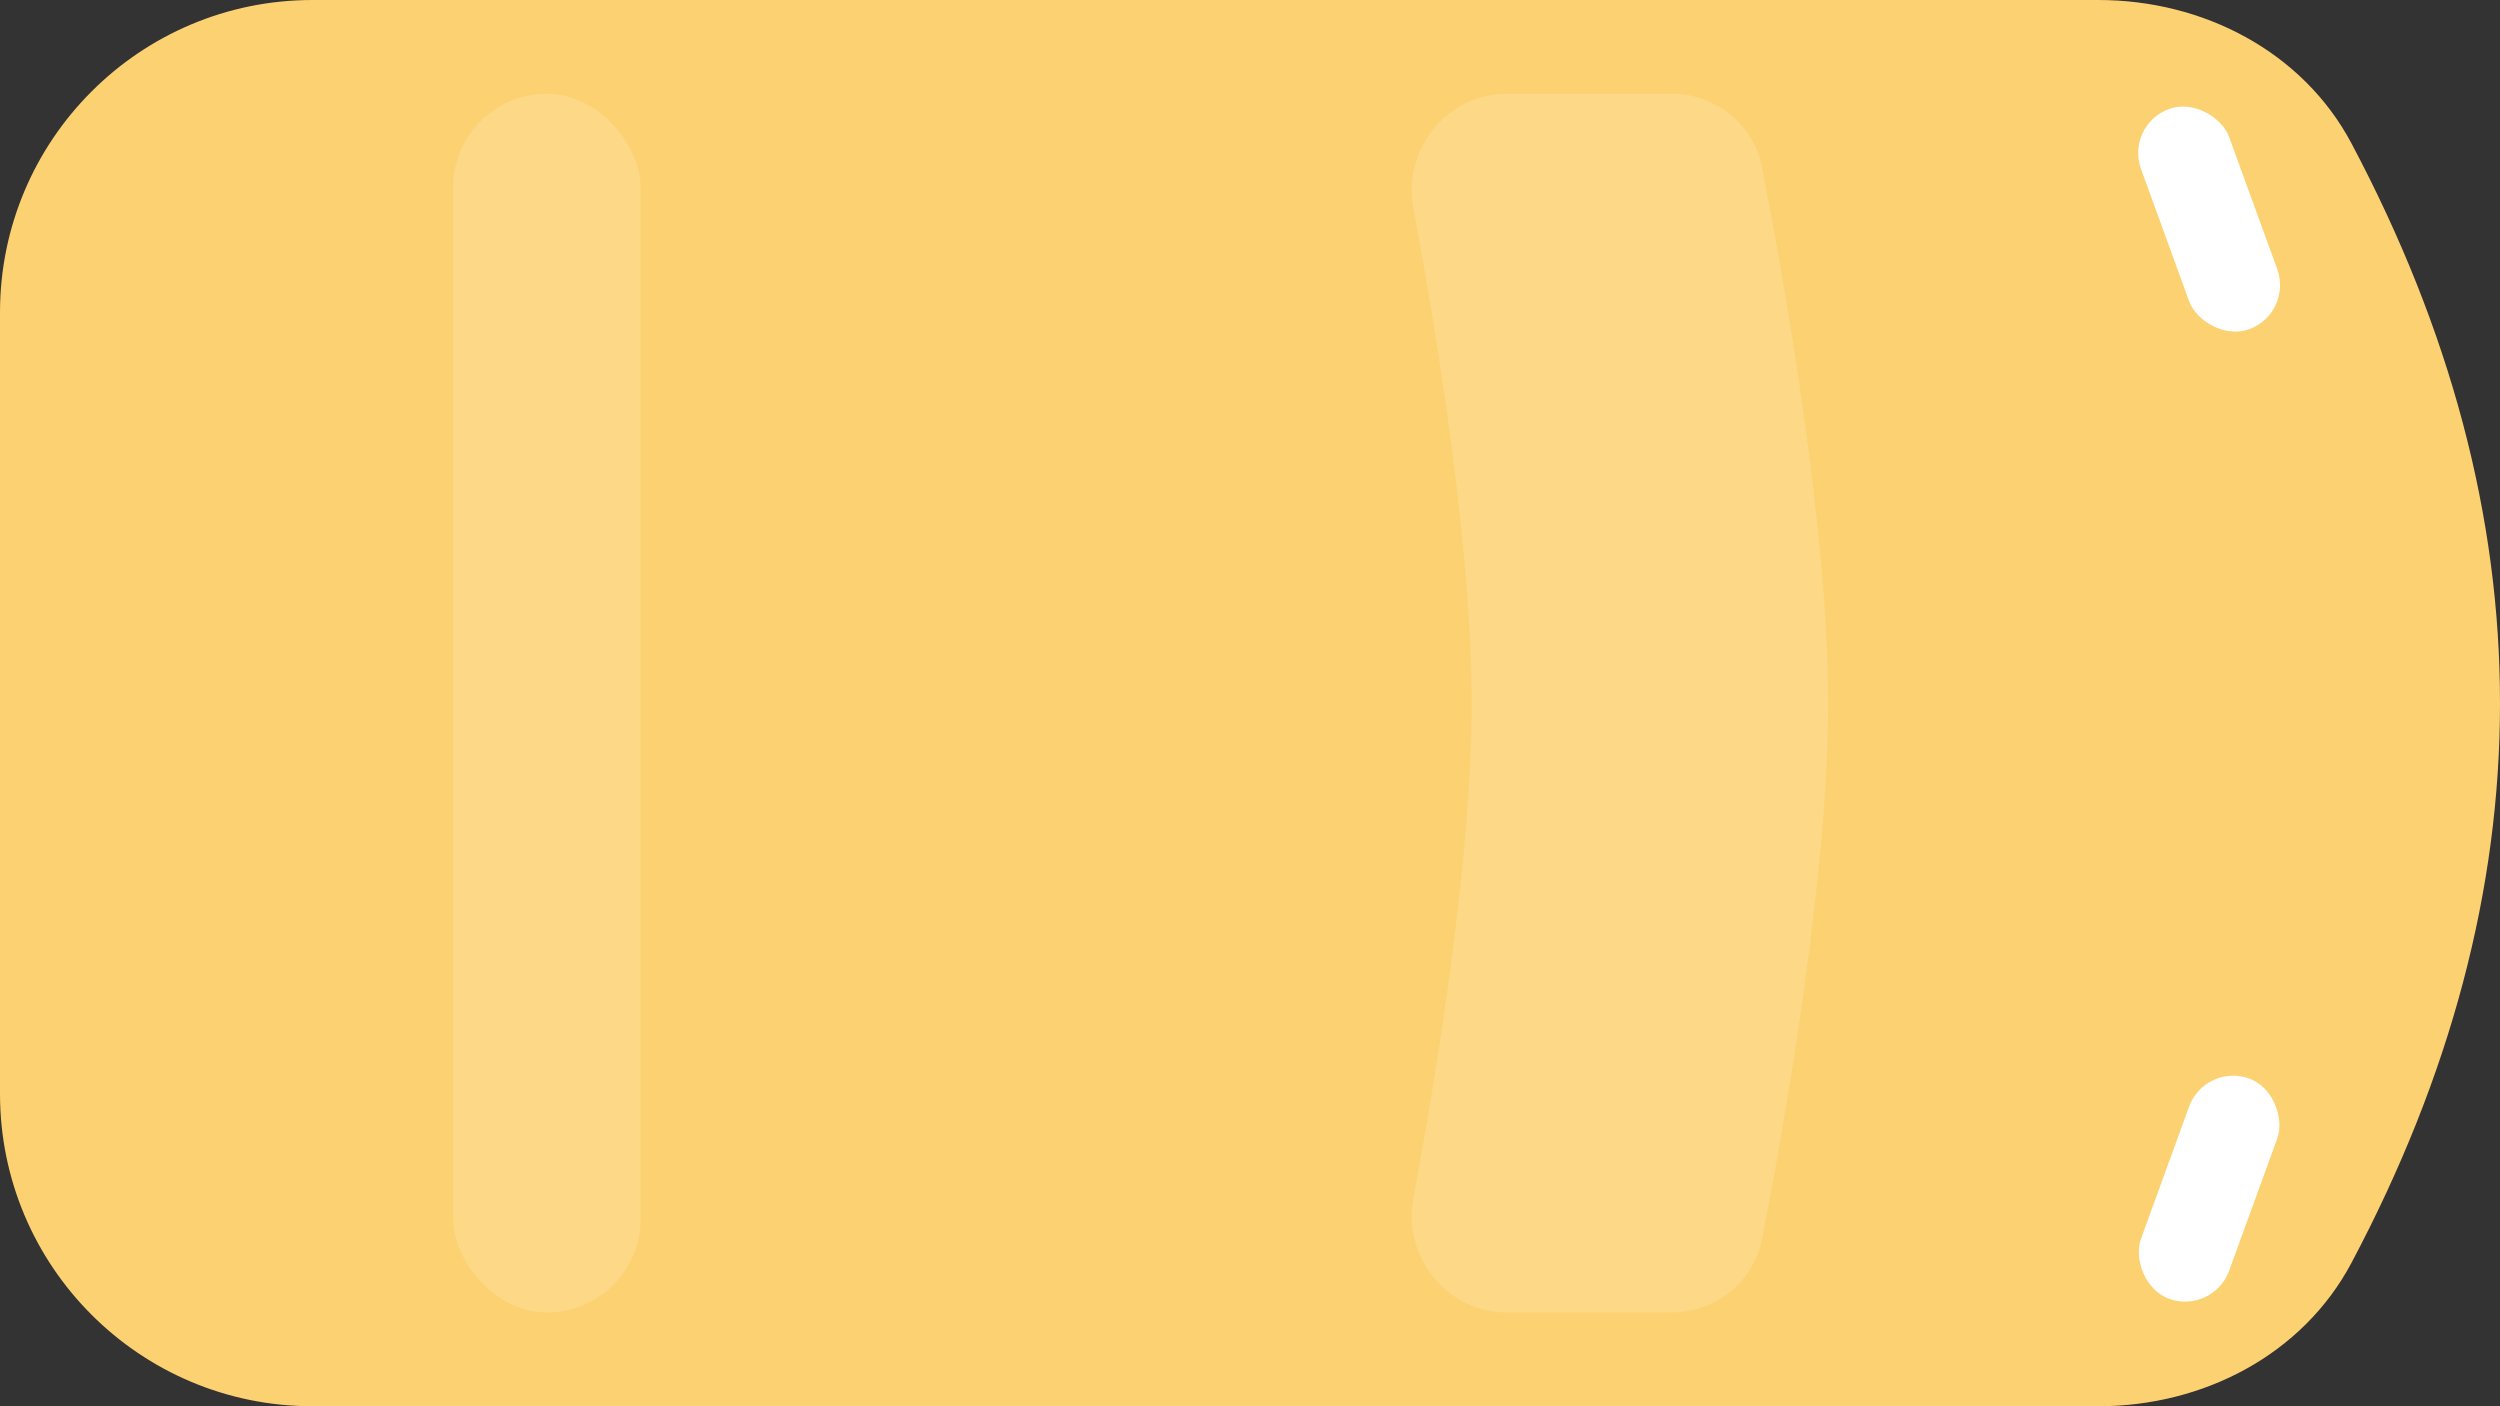 <svg width="100%" height="100%" viewBox="0 0 80 45" fill="none" xmlns="http://www.w3.org/2000/svg">
<rect x="0" y="0" width="80" height="45" fill="#333333" stroke="none"/>
<g clip-path="url(#clip0_205_1199)">
<path d="M0 35V10C0 4.477 4.477 0 10 0H67.148C70.492 0 73.682 1.639 75.249 4.592C81.584 16.531 81.584 28.469 75.249 40.407C73.682 43.361 70.492 45 67.148 45H10C4.477 45 0 40.523 0 35Z" fill="#FCD172"/>
<rect x="70.565" y="34" width="3" height="7.5" rx="1.5" transform="rotate(20 70.565 34)" fill="white"/>
<rect x="68" y="4" width="3" height="7.5" rx="1.5" transform="rotate(-20 68 4)" fill="white"/>
<rect x="14.5" y="3" width="6" height="39" rx="3" fill="white" fill-opacity="0.15"/>
<path d="M45.226 6.651C44.876 4.769 46.31 3 48.225 3H53.491C54.902 3 56.119 3.98 56.389 5.364C57.138 9.219 58.5 16.981 58.5 22.5C58.5 28.019 57.138 35.781 56.389 39.636C56.119 41.02 54.902 42 53.491 42H48.225C46.31 42 44.876 40.231 45.226 38.349C45.993 34.23 47.093 27.459 47.093 22.5C47.093 17.541 45.993 10.77 45.226 6.651Z" fill="white" fill-opacity="0.15"/>
</g>
<defs>
<clipPath id="clip0_205_1199">
<rect width="80" height="45" fill="white"/>
</clipPath>
</defs>
</svg>
